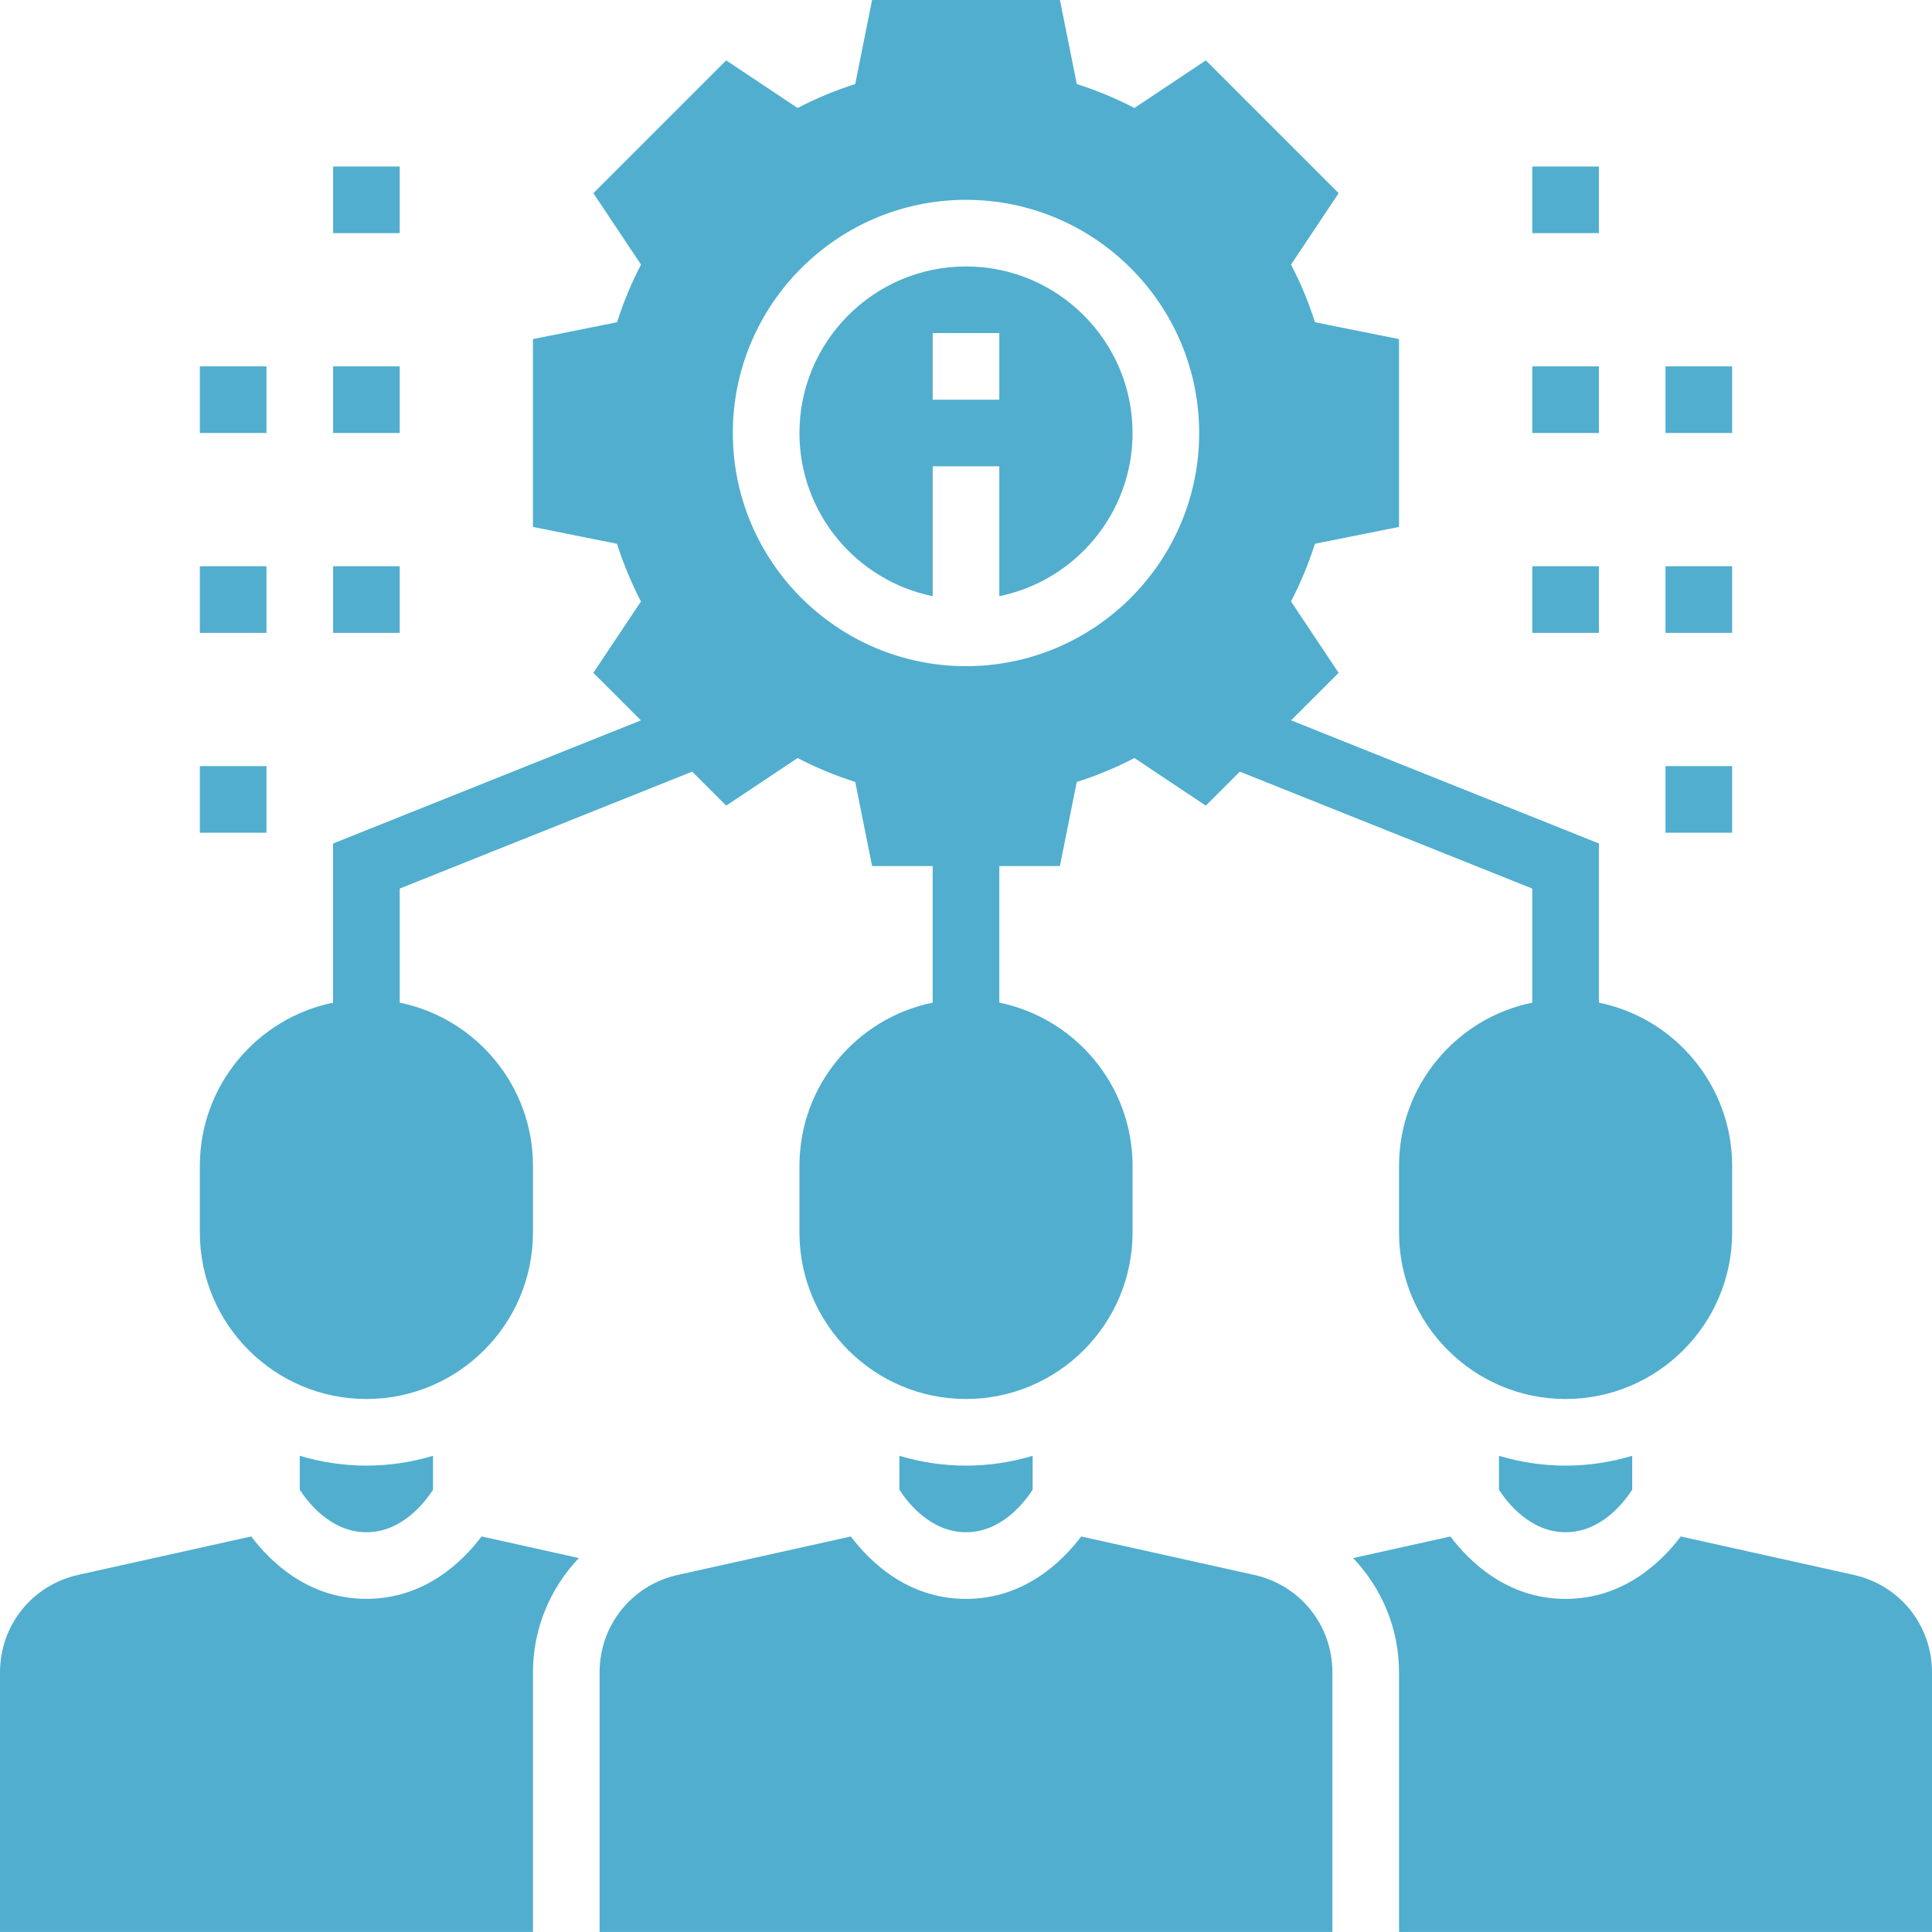<?xml version="1.0"?>
<svg xmlns="http://www.w3.org/2000/svg" height="512px" viewBox="0 0 464 464" width="512px" class=""><g><path d="m224 143.184v-31.191h16v31.191c18.23-3.719 32-19.871 32-39.191 0-22.055-17.945-40-40-40s-40 17.945-40 40c0 19.32 13.77 35.48 32 39.191zm0-63.191h16v16h-16zm0 0" data-original="#000000" class="active-path" data-old_color="#51aecf" fill="#51aecf"/><path d="m301.207 378.238-41.543-9.23c-4.566 6.055-13.672 14.992-27.664 14.992s-23.098-8.938-27.664-14.992l-41.543 9.23c-11.066 2.457-18.793 12.09-18.793 23.426v62.328h176v-62.328c0-11.336-7.727-20.969-18.793-23.426zm0 0" data-original="#000000" class="active-path" data-old_color="#51aecf" fill="#51aecf"/><path d="m445.207 378.238-41.543-9.23c-4.566 6.055-13.672 14.992-27.664 14.992s-23.098-8.938-27.664-14.992l-23.359 5.191c6.848 7.207 11.023 16.84 11.023 27.465v62.328h128v-62.328c0-11.336-7.727-20.969-18.793-23.426zm0 0" data-original="#000000" class="active-path" data-old_color="#51aecf" fill="#51aecf"/><path d="m88 383.992c-13.992 0-23.098-8.938-27.664-14.992l-41.543 9.23c-11.066 2.465-18.793 12.098-18.793 23.434v62.328h128v-62.328c0-10.625 4.176-20.266 11.023-27.473l-23.359-5.191c-4.566 6.055-13.672 14.992-27.664 14.992zm0 0" data-original="#000000" class="active-path" data-old_color="#51aecf" fill="#51aecf"/><path d="m88 335.992c22.055 0 40-17.945 40-40v-16c0-19.312-13.77-35.473-32-39.191v-27.395l70.238-28.086 8.168 8.168 17.145-11.434c4.441 2.305 9.074 4.227 13.848 5.746l4.051 20.191h14.551v32.809c-18.23 3.719-32 19.871-32 39.191v16c0 22.055 17.945 40 40 40s40-17.945 40-40v-16c0-19.312-13.77-35.473-32-39.191v-32.809h14.551l4.051-20.191c4.781-1.512 9.414-3.441 13.848-5.746l17.145 11.434 8.168-8.168 70.238 28.086v27.395c-18.23 3.719-32 19.871-32 39.191v16c0 22.055 17.945 40 40 40s40-17.945 40-40v-16c0-19.312-13.77-35.473-32-39.191v-38.227l-73.93-29.574 11.418-11.414-11.434-17.145c2.305-4.441 4.227-9.074 5.746-13.848l20.199-4.043v-45.109l-20.191-4.051c-1.512-4.781-3.441-9.414-5.746-13.848l11.434-17.145-31.895-31.895-17.145 11.434c-4.441-2.305-9.074-4.227-13.848-5.746l-4.051-20.191h-45.109l-4.051 20.191c-4.781 1.512-9.414 3.441-13.848 5.746l-17.145-11.434-31.895 31.895 11.434 17.145c-2.305 4.441-4.227 9.074-5.746 13.848l-20.199 4.051v45.109l20.191 4.051c1.512 4.781 3.441 9.414 5.746 13.848l-11.434 17.145 11.418 11.414-73.922 29.578v38.223c-18.23 3.719-32 19.871-32 39.191v16c0 22.047 17.945 39.992 40 39.992zm144-288c30.871 0 56 25.129 56 56 0 30.871-25.129 56-56 56s-56-25.129-56-56c0-30.871 25.129-56 56-56zm0 0" data-original="#000000" class="active-path" data-old_color="#51aecf" fill="#51aecf"/><path d="m72 349.633v8.16c1.961 3.023 7.48 10.199 16 10.199 8.504 0 14.016-7.145 16-10.207v-8.152c-5.07 1.52-10.441 2.359-16 2.359s-10.93-.84-16-2.359zm0 0" data-original="#000000" class="active-path" data-old_color="#51aecf" fill="#51aecf"/><path d="m216 349.633v8.152c1.984 3.062 7.496 10.207 16 10.207s14.016-7.145 16-10.207v-8.152c-5.07 1.52-10.441 2.359-16 2.359s-10.93-.84-16-2.359zm0 0" data-original="#000000" class="active-path" data-old_color="#51aecf" fill="#51aecf"/><path d="m360 349.633v8.152c1.984 3.062 7.496 10.207 16 10.207s14.016-7.145 16-10.207v-8.152c-5.07 1.52-10.441 2.359-16 2.359s-10.93-.84-16-2.359zm0 0" data-original="#000000" class="active-path" data-old_color="#51aecf" fill="#51aecf"/><path d="m368 39.992h16v16h-16zm0 0" data-original="#000000" class="active-path" data-old_color="#51aecf" fill="#51aecf"/><path d="m368 87.992h16v16h-16zm0 0" data-original="#000000" class="active-path" data-old_color="#51aecf" fill="#51aecf"/><path d="m368 135.992h16v16h-16zm0 0" data-original="#000000" class="active-path" data-old_color="#51aecf" fill="#51aecf"/><path d="m400 87.992h16v16h-16zm0 0" data-original="#000000" class="active-path" data-old_color="#51aecf" fill="#51aecf"/><path d="m400 135.992h16v16h-16zm0 0" data-original="#000000" class="active-path" data-old_color="#51aecf" fill="#51aecf"/><path d="m400 183.992h16v16h-16zm0 0" data-original="#000000" class="active-path" data-old_color="#51aecf" fill="#51aecf"/><path d="m80 39.992h16v16h-16zm0 0" data-original="#000000" class="active-path" data-old_color="#51aecf" fill="#51aecf"/><path d="m80 87.992h16v16h-16zm0 0" data-original="#000000" class="active-path" data-old_color="#51aecf" fill="#51aecf"/><path d="m80 135.992h16v16h-16zm0 0" data-original="#000000" class="active-path" data-old_color="#51aecf" fill="#51aecf"/><path d="m48 87.992h16v16h-16zm0 0" data-original="#000000" class="active-path" data-old_color="#51aecf" fill="#51aecf"/><path d="m48 135.992h16v16h-16zm0 0" data-original="#000000" class="active-path" data-old_color="#51aecf" fill="#51aecf"/><path d="m48 183.992h16v16h-16zm0 0" data-original="#000000" class="active-path" data-old_color="#51aecf" fill="#51aecf"/></g> </svg>
